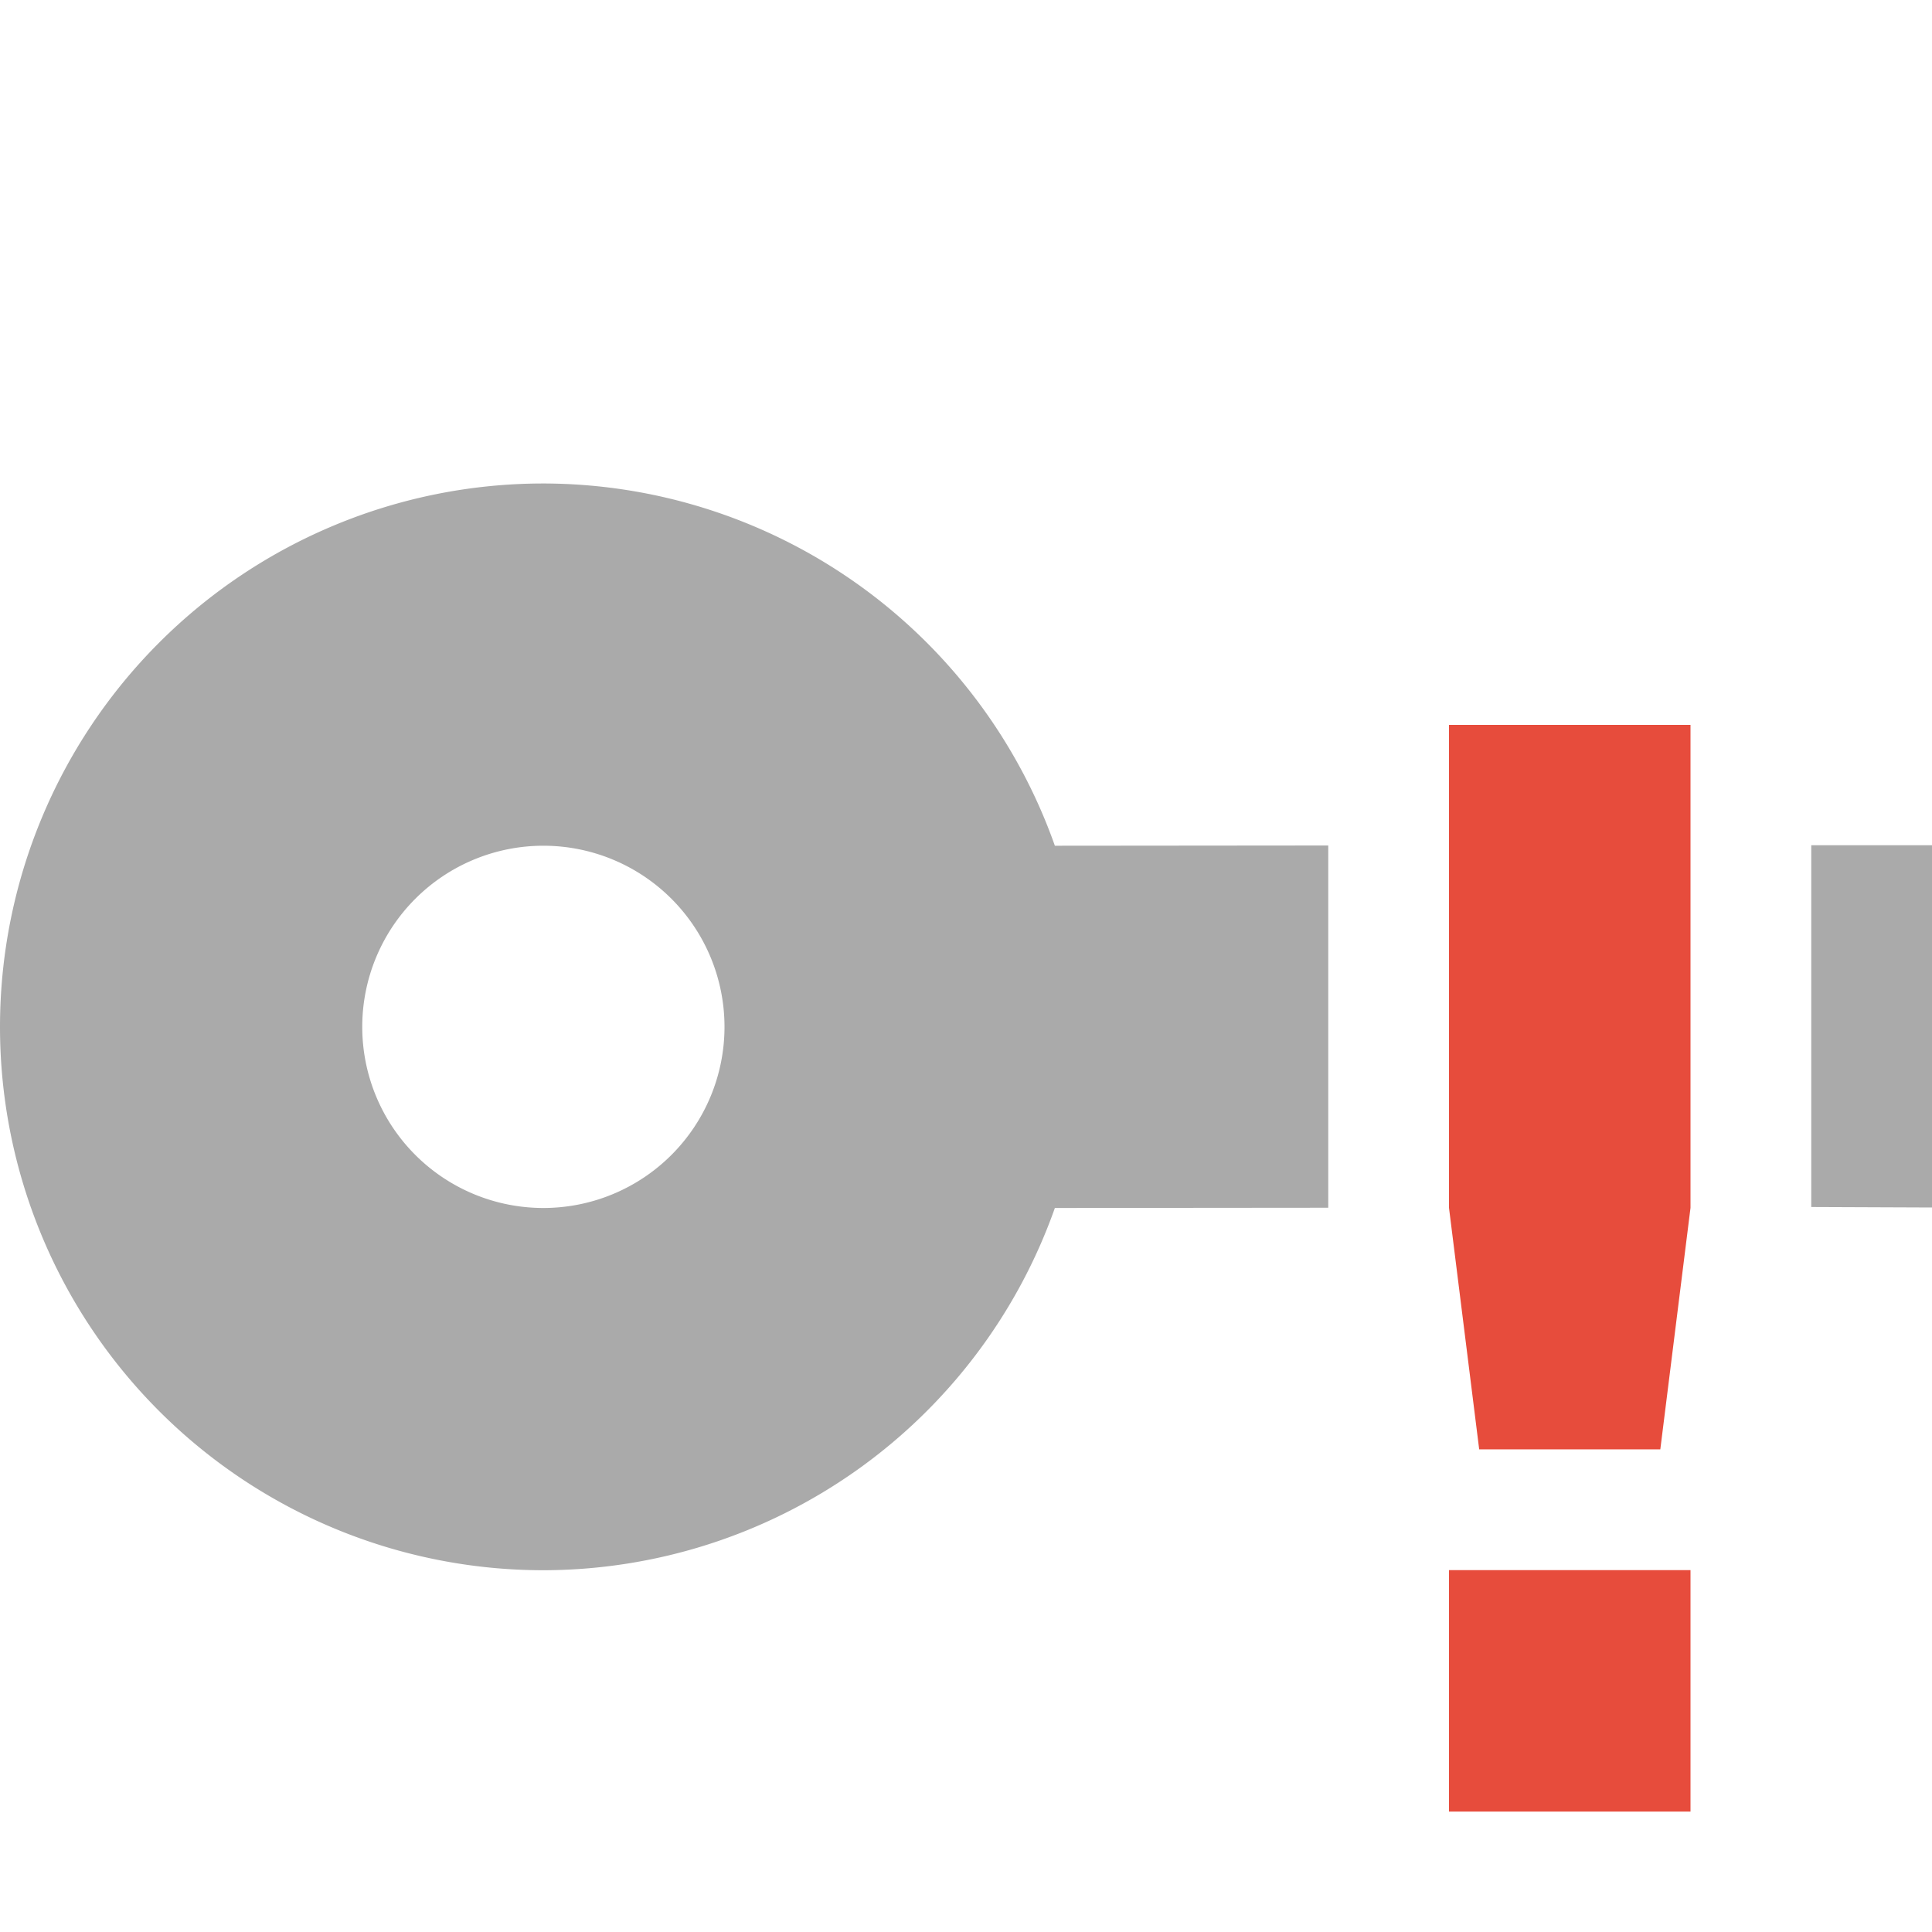 <svg height="16" width="16" xmlns="http://www.w3.org/2000/svg"><defs><style id="current-color-scheme" type="text/css">.ColorScheme-Text{color:#aaaaaa;}.ColorScheme-Highlight{color:#5294e2;}</style></defs><path d="M4.5 4.004a4.5 4.5 0 0 0 0 9 4.5 4.5 0 0 0 4.236-3L11 10.002v-3l-2.264.002a4.5 4.5 0 0 0-4.236-3zM15 7v2.996L16 10V7h-1zm-10.5.004a1.5 1.5 0 1 1 0 3 1.5 1.5 0 0 1 0-3z" fill="#aaaaaa" stroke-width="31"/><path class="error" d="M12 6.003v4l.25 2h1.5l.25-2v-4zm0 7v2h2v-2z" color="#444" fill="#e74c3c"/></svg>